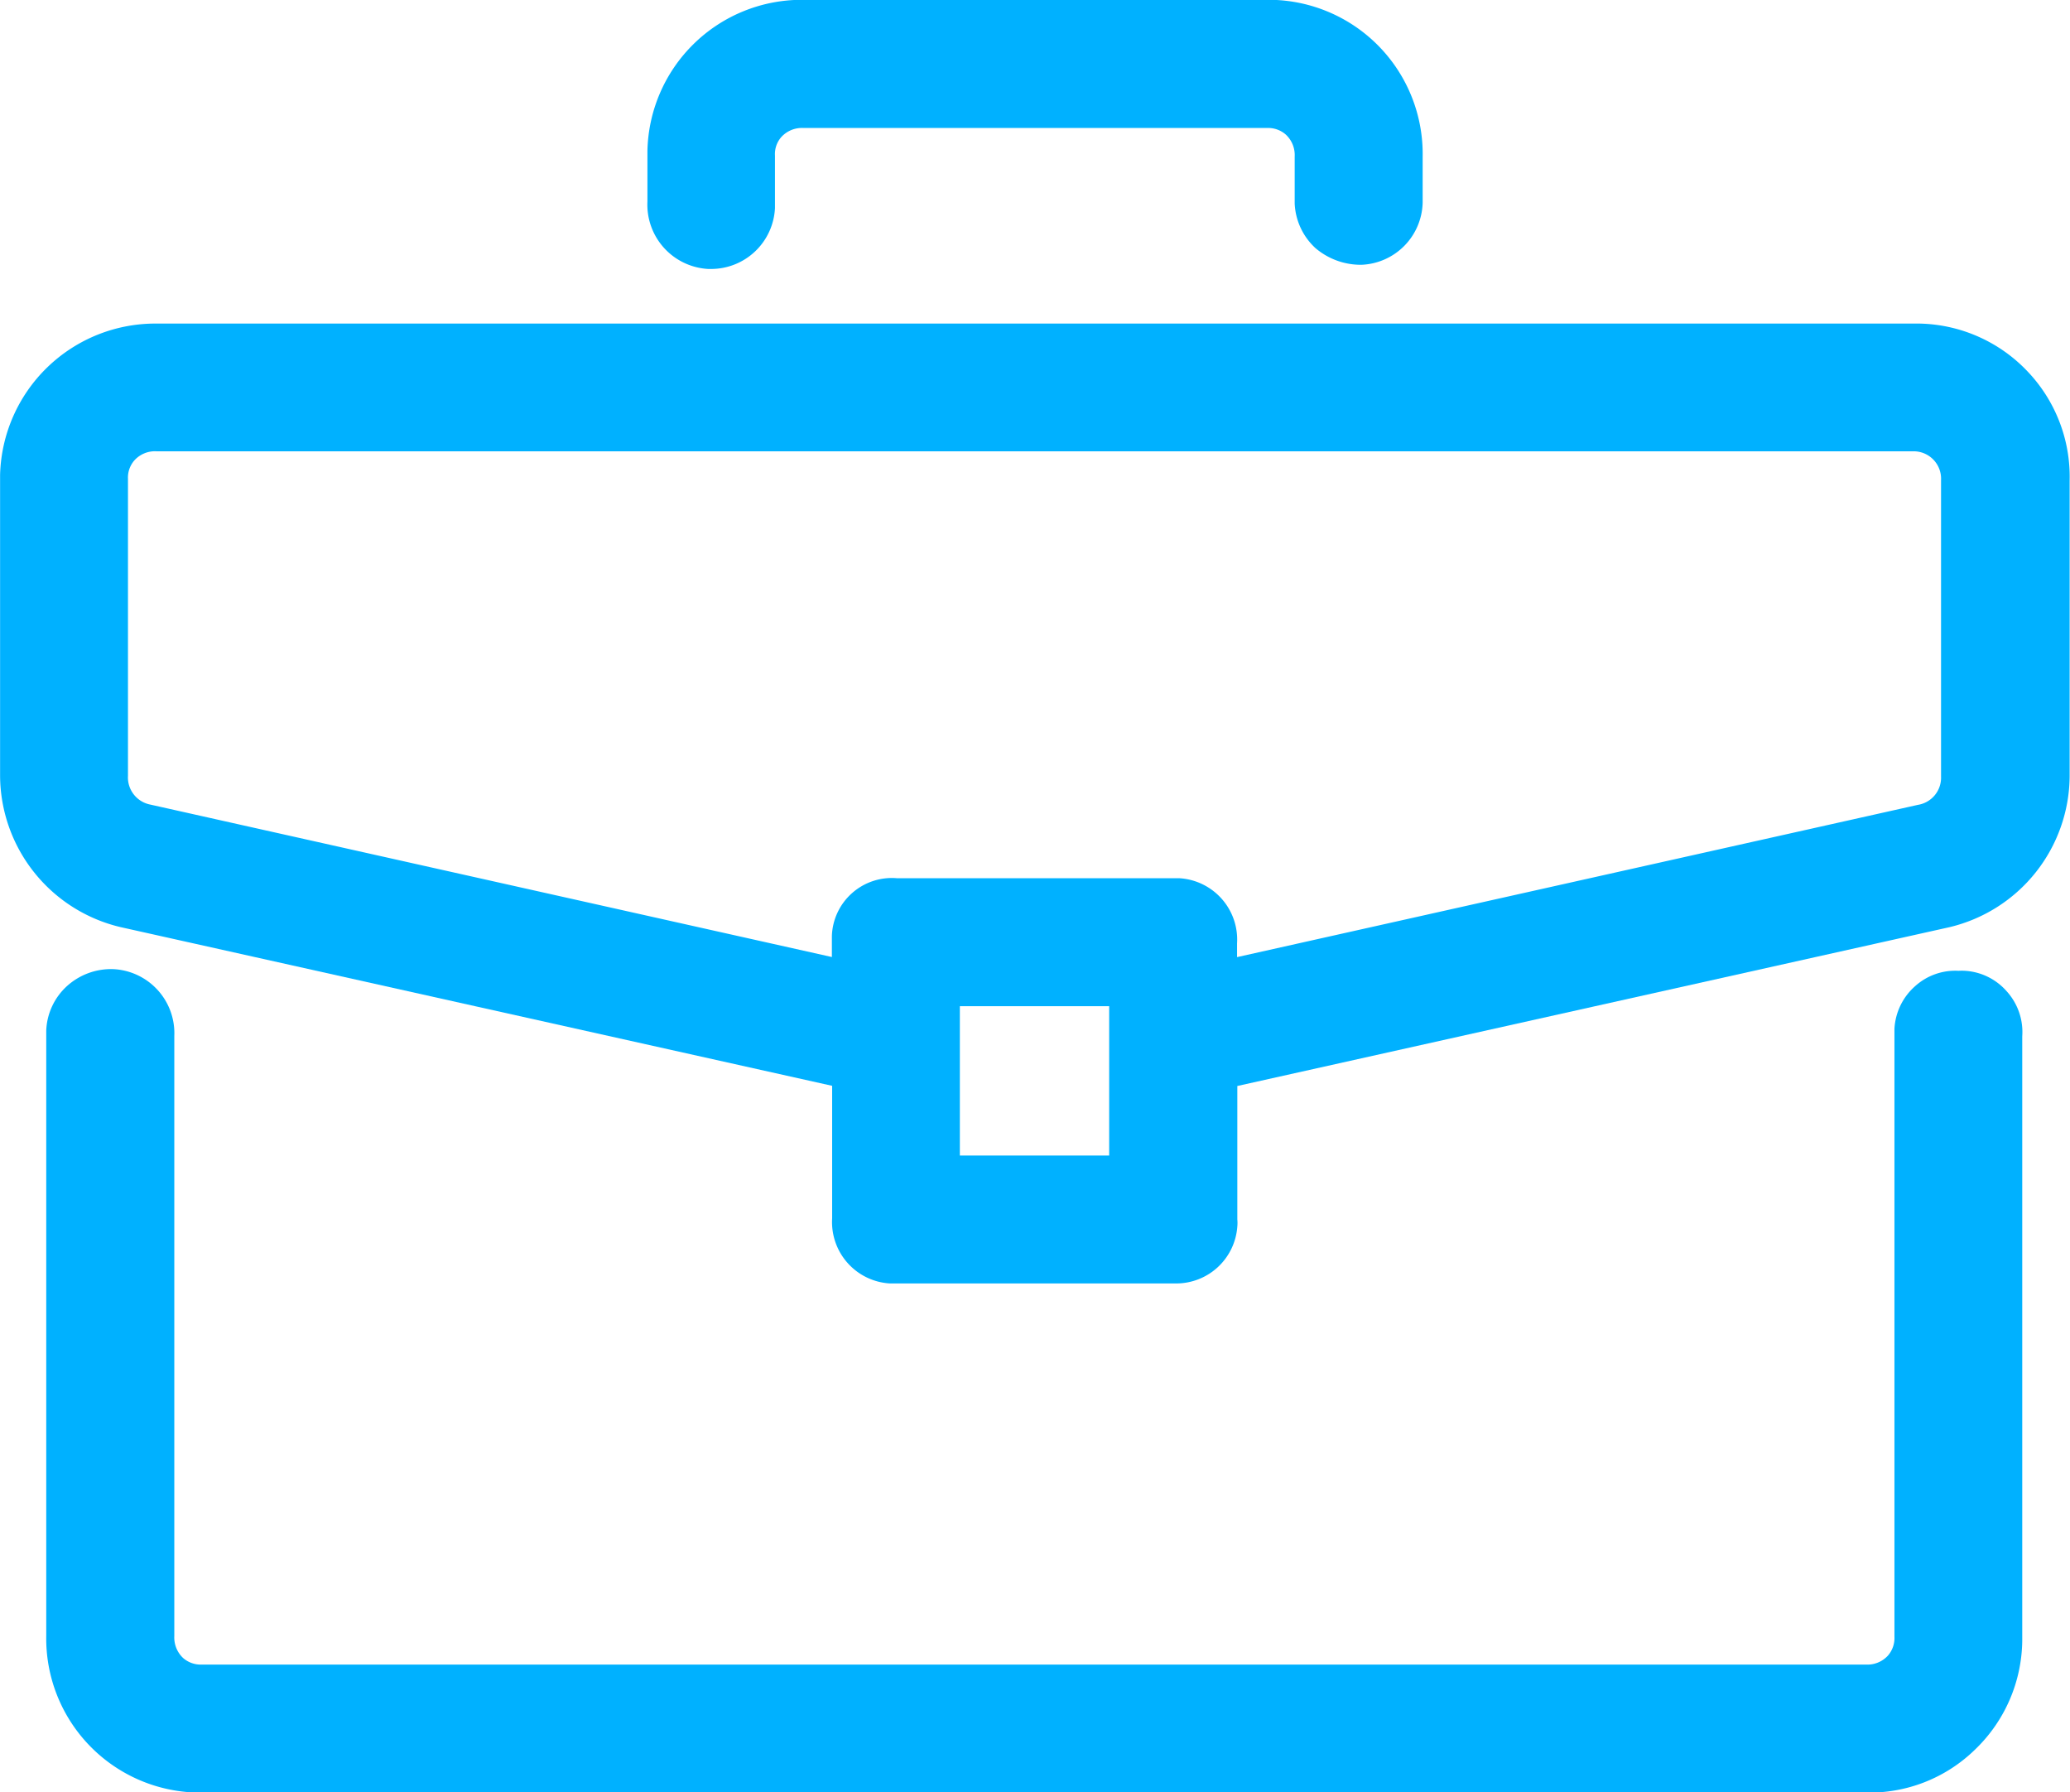 <svg xmlns="http://www.w3.org/2000/svg" width="23.276" height="20.149" viewBox="0 0 23.276 20.149">
  <g id="Group_8669" data-name="Group 8669" transform="translate(-301.836 -422.176)">
    <path id="Path_10857" data-name="Path 10857" d="M324.4,433.321a.677.677,0,0,0-.466-.23.617.617,0,0,0-.075,0,.673.673,0,0,0-.489.173.688.688,0,0,0-.232.478c0,.026,0,.052,0,.07v6.768a.3.3,0,0,1-.074.211.313.313,0,0,1-.247.1H304.106a.3.3,0,0,1-.21-.073.317.317,0,0,1-.1-.248v-6.747a.721.721,0,0,0-.688-.751.739.739,0,0,0-.517.189.713.713,0,0,0-.235.5v6.807a1.733,1.733,0,0,0,1.693,1.762h18.763a1.7,1.7,0,0,0,1.233-.484,1.722,1.722,0,0,0,.53-1.218v-6.8A.682.682,0,0,0,324.4,433.321Z" fill="#00b1ff"/>
    <path id="Path_10858" data-name="Path 10858" d="M324.628,426.345a1.72,1.72,0,0,0-1.209-.531q-.039,0-.081,0H303.6a1.747,1.747,0,0,0-1.763,1.7V430.9a1.758,1.758,0,0,0,1.356,1.7l8,1.784v1.49a.691.691,0,0,0,.65.732c.026,0,.053,0,.069,0h3.106l.043,0a.689.689,0,0,0,.688-.641.422.422,0,0,0,0-.079v-1.5l8.005-1.785a1.757,1.757,0,0,0,1.354-1.7v-3.322A1.717,1.717,0,0,0,324.628,426.345Zm-10.32,7.144v1.679h-1.679v-1.679Zm9.354-5.916v3.335a.309.309,0,0,1-.26.317l-7.656,1.712v-.154a.691.691,0,0,0-.649-.733h-3.174a.675.675,0,0,0-.733.65c0,.026,0,.054,0,.07v.166l-7.664-1.714a.311.311,0,0,1-.251-.324v-3.338a.293.293,0,0,1,.074-.21.311.311,0,0,1,.247-.1h19.76A.308.308,0,0,1,323.662,427.573Z" fill="#00b1ff"/>
    <path id="Path_10859" data-name="Path 10859" d="M309.8,425.2h.032a.719.719,0,0,0,.718-.684v-.591a.29.29,0,0,1,.073-.21.314.314,0,0,1,.248-.1h5.213a.3.3,0,0,1,.21.074.314.314,0,0,1,.1.248v.528a.725.725,0,0,0,.233.5.786.786,0,0,0,.518.188.717.717,0,0,0,.688-.7v-.516a1.733,1.733,0,0,0-1.7-1.763h-5.285a1.735,1.735,0,0,0-1.732,1.7v.568A.724.724,0,0,0,309.8,425.2Z" fill="#00b1ff"/>
  </g>
</svg>

